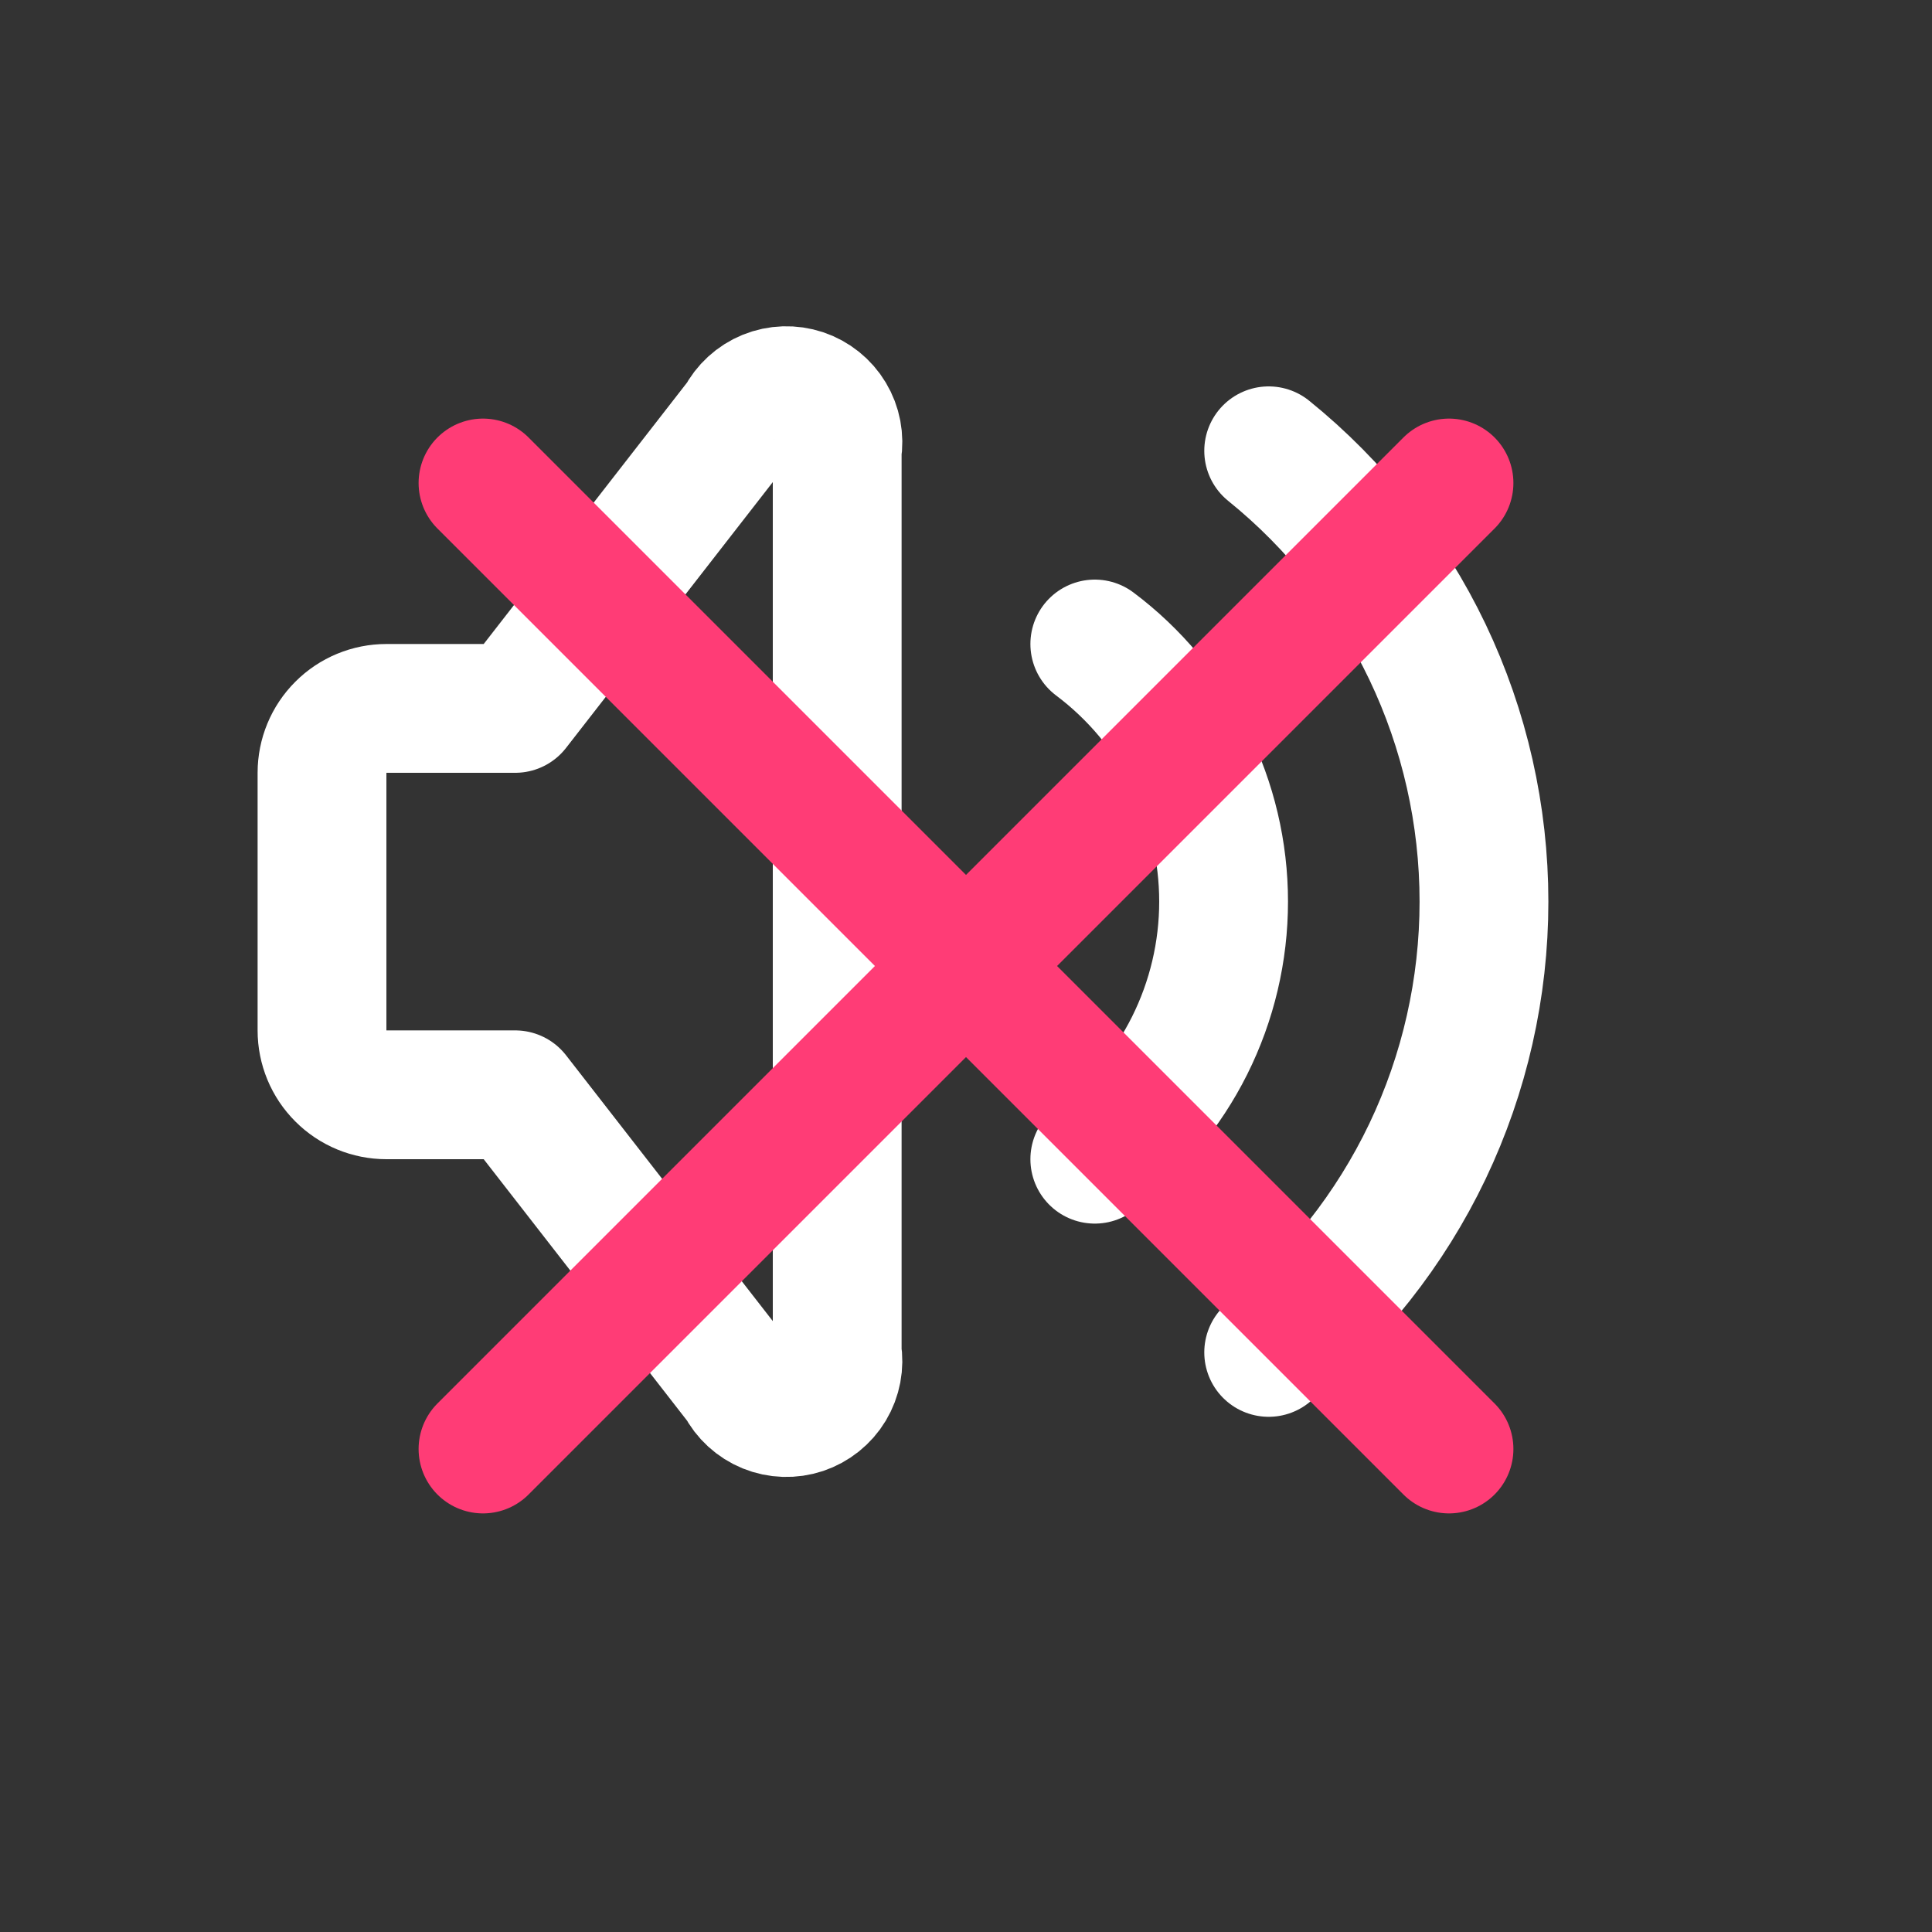 <svg width="30" height="30" viewBox="0 0 30 30" fill="none" xmlns="http://www.w3.org/2000/svg">
<rect x="0" y="0" width="30" height="30" fill="#333333" stroke="none"/>
<path d="M17 10C17.621 10.466 18.125 11.07 18.472 11.764C18.819 12.458 19 13.224 19 14C19 14.776 18.819 15.542 18.472 16.236C18.125 16.93 17.621 17.534 17 18" stroke="white" stroke-width="2" stroke-linecap="round" stroke-linejoin="round"/>
<path d="M19.7 7C20.744 7.844 21.586 8.91 22.165 10.121C22.743 11.332 23.043 12.658 23.043 14C23.043 15.342 22.743 16.668 22.165 17.879C21.586 19.09 20.744 20.156 19.7 21" stroke="white" stroke-width="2" stroke-linecap="round" stroke-linejoin="round"/>
<path d="M8 17H6C5.735 17 5.48 16.895 5.293 16.707C5.105 16.52 5 16.265 5 16V12C5 11.735 5.105 11.48 5.293 11.293C5.48 11.105 5.735 11 6 11H8L11.5 6.5C11.587 6.33 11.733 6.197 11.909 6.125C12.086 6.053 12.283 6.047 12.464 6.107C12.645 6.168 12.799 6.291 12.897 6.455C12.995 6.618 13.032 6.812 13 7V21C13.032 21.188 12.995 21.382 12.897 21.546C12.799 21.709 12.645 21.832 12.464 21.893C12.283 21.953 12.086 21.947 11.909 21.875C11.733 21.803 11.587 21.67 11.5 21.5L8 17Z" stroke="white" stroke-width="2" stroke-linecap="round" stroke-linejoin="round"/>
<path d="M22.5 7.5L7.5 22.5" stroke="#FF3C76" stroke-width="2" stroke-linecap="round" stroke-linejoin="round"/>
<path d="M7.5 7.5L22.5 22.5" stroke="#FF3C76" stroke-width="2" stroke-linecap="round" stroke-linejoin="round"/>
</svg>
